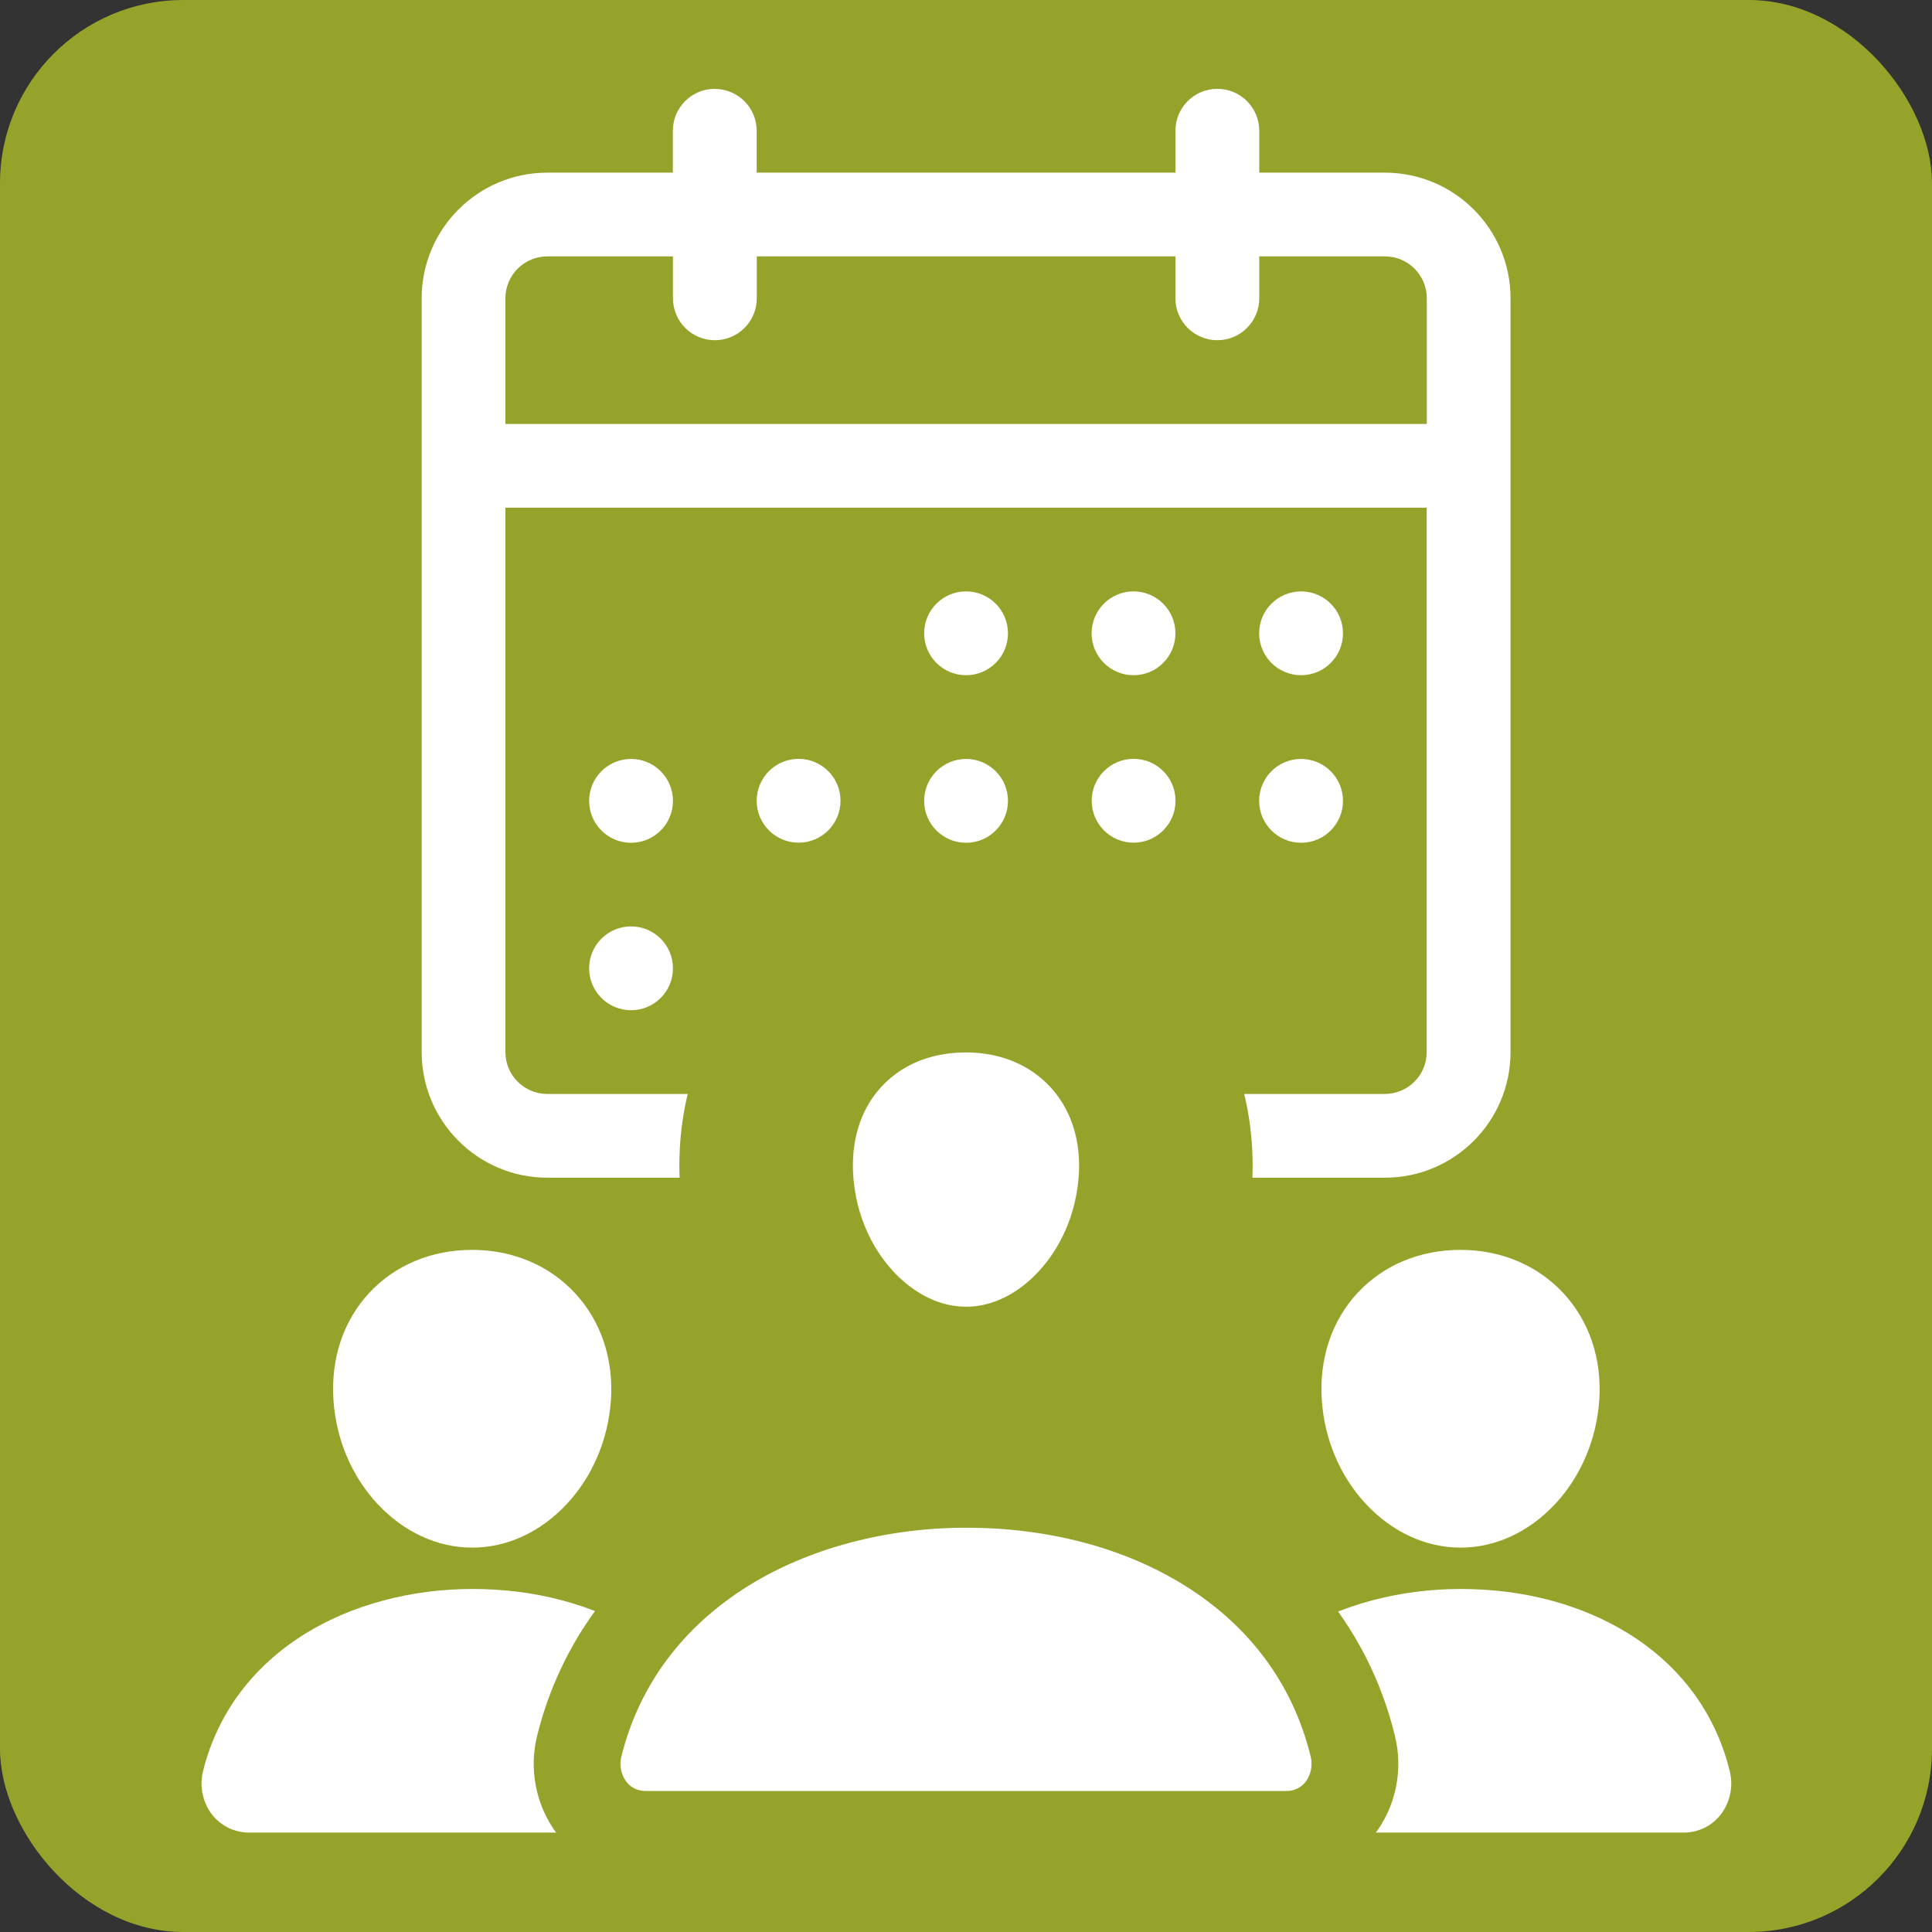 <?xml version="1.0" encoding="UTF-8" standalone="no"?>
<!-- Created with Inkscape (http://www.inkscape.org/) -->

<svg
   width="111.333mm"
   height="111.333mm"
   viewBox="0 0 111.333 111.333"
   version="1.1"
   id="svg1"
   xml:space="preserve"
   inkscape:version="1.3 (0e150ed6c4, 2023-07-21)"
   sodipodi:docname="conferia-logo.svg"
   xmlns:inkscape="http://www.inkscape.org/namespaces/inkscape"
   xmlns:sodipodi="http://sodipodi.sourceforge.net/DTD/sodipodi-0.dtd"
   xmlns="http://www.w3.org/2000/svg"
   xmlns:svg="http://www.w3.org/2000/svg"><rect x="0" y="0" width="111.333" height="111.333" fill="#333333" stroke="none"/><sodipodi:namedview
     id="namedview1"
     pagecolor="#ffffff"
     bordercolor="#000000"
     borderopacity="0.25"
     inkscape:showpageshadow="2"
     inkscape:pageopacity="0.0"
     inkscape:pagecheckerboard="0"
     inkscape:deskcolor="#d1d1d1"
     inkscape:document-units="mm"
     showguides="true"
     inkscape:zoom="1.5589927"
     inkscape:cx="209.4301"
     inkscape:cy="206.2229"
     inkscape:window-width="1920"
     inkscape:window-height="1129"
     inkscape:window-x="1912"
     inkscape:window-y="-8"
     inkscape:window-maximized="1"
     inkscape:current-layer="layer1" /><defs
     id="defs1" /><g
     inkscape:label="Layer 1"
     inkscape:groupmode="layer"
     id="layer1"
     transform="translate(-27.663,-41.41)"><rect
       style="fill:#96a32a;fill-opacity:1;stroke:none;stroke-width:0.265"
       id="rect1"
       width="111.333"
       height="111.333"
       x="27.663"
       y="41.41"
       ry="10.561" /><g
       style="fill:#ffffff;fill-opacity:1;stroke:none;stroke-opacity:1"
       id="g1"
       transform="matrix(5.379,0,0,5.379,46.223,40.795)"><path
         fill-rule="evenodd"
         clip-rule="evenodd"
         d="m 4.207,1.067 c 0.248,0 0.449,0.201 0.449,0.449 V 1.964 H 9.142 V 1.515 c 0,-0.248 0.201,-0.449 0.449,-0.449 0.248,0 0.449,0.201 0.449,0.449 v 0.449 h 1.346 c 0.743,0 1.346,0.603 1.346,1.346 v 8.075 c 0,0.743 -0.603,1.346 -1.346,1.346 H 2.413 c -0.743,0 -1.346,-0.603 -1.346,-1.346 V 3.31 c 0,-0.743 0.603,-1.346 1.346,-1.346 H 3.758 V 1.515 c 0,-0.248 0.201,-0.449 0.449,-0.449 z m 4.935,1.794 v 0.449 c 0,0.248 0.201,0.449 0.449,0.449 0.248,0 0.449,-0.201 0.449,-0.449 V 2.861 h 1.346 c 0.248,0 0.449,0.201 0.449,0.449 V 4.656 H 1.964 V 3.31 c 0,-0.248 0.201,-0.449 0.449,-0.449 h 1.346 v 0.449 c 0,0.248 0.201,0.449 0.449,0.449 0.248,0 0.449,-0.201 0.449,-0.449 V 2.861 Z M 1.964,5.553 v 5.832 c 0,0.248 0.201,0.449 0.449,0.449 h 8.972 c 0.248,0 0.449,-0.201 0.449,-0.449 V 5.553 Z m 4.486,1.346 c 0,-0.248 0.201,-0.449 0.449,-0.449 0.248,0 0.449,0.201 0.449,0.449 0,0.248 -0.201,0.449 -0.449,0.449 -0.248,0 -0.449,-0.201 -0.449,-0.449 z M 8.693,6.45 c -0.248,0 -0.449,0.201 -0.449,0.449 0,0.248 0.201,0.449 0.449,0.449 0.248,0 0.449,-0.201 0.449,-0.449 0,-0.248 -0.201,-0.449 -0.449,-0.449 z m 1.346,0.449 c 0,-0.248 0.201,-0.449 0.449,-0.449 0.248,0 0.449,0.201 0.449,0.449 0,0.248 -0.201,0.449 -0.449,0.449 -0.248,0 -0.449,-0.201 -0.449,-0.449 z m 0.449,1.346 c -0.248,0 -0.449,0.201 -0.449,0.449 0,0.248 0.201,0.449 0.449,0.449 0.248,0 0.449,-0.201 0.449,-0.449 0,-0.248 -0.201,-0.449 -0.449,-0.449 z M 8.245,8.693 c 0,-0.248 0.201,-0.449 0.449,-0.449 0.248,0 0.449,0.201 0.449,0.449 0,0.248 -0.201,0.449 -0.449,0.449 -0.248,0 -0.449,-0.201 -0.449,-0.449 z M 6.899,8.245 c -0.248,0 -0.449,0.201 -0.449,0.449 0,0.248 0.201,0.449 0.449,0.449 0.248,0 0.449,-0.201 0.449,-0.449 0,-0.248 -0.201,-0.449 -0.449,-0.449 z M 4.656,8.693 c 0,-0.248 0.201,-0.449 0.449,-0.449 0.248,0 0.449,0.201 0.449,0.449 0,0.248 -0.201,0.449 -0.449,0.449 -0.248,0 -0.449,-0.201 -0.449,-0.449 z M 3.31,8.245 c -0.248,0 -0.449,0.201 -0.449,0.449 0,0.248 0.201,0.449 0.449,0.449 0.248,0 0.449,-0.201 0.449,-0.449 0,-0.248 -0.201,-0.449 -0.449,-0.449 z M 2.861,10.488 c 0,-0.248 0.201,-0.449 0.449,-0.449 0.248,0 0.449,0.201 0.449,0.449 0,0.248 -0.201,0.449 -0.449,0.449 -0.248,0 -0.449,-0.201 -0.449,-0.449 z"
         fill="#000000"
         stroke-width="0.897"
         id="path1-3"
         style="fill:#ffffff;fill-opacity:1;stroke:none;stroke-opacity:1"
         sodipodi:nodetypes="ssccssscsssssssscsscssscssccsscssscccssssccsssssssssssssssssssssssssssssssssssssssssssss" /></g><g
       id="g6"
       transform="translate(4.227,-0.04)"
       style="fill:#ffffff;fill-opacity:1"><g
         id="g3"
         transform="matrix(0.696,0,0,0.696,53.913,44.466)"
         style="fill:#ffffff;fill-opacity:1"><path
           id="path2"
           style="fill:#ffffff;fill-opacity:1;stroke-width:0.14"
           d="m 77.14,99.151 c -3.362,0 -6.372,1.247 -8.525,3.558 -2.153,2.311 -3.205,5.482 -2.961,8.931 0.228,3.233 1.522,6.268 3.642,8.544 2.179,2.334 4.964,3.619 7.844,3.619 2.881,0 5.664,-1.286 7.838,-3.621 2.115,-2.273 3.408,-5.307 3.642,-8.544 0.244,-3.419 -0.811,-6.585 -2.978,-8.913 -2.146,-2.306 -5.164,-3.574 -8.502,-3.574 z m 5e-5,28.076 c -5.062,0 -9.974,1.317 -13.833,3.706 -4.348,2.694 -7.27,6.621 -8.449,11.356 -0.319,1.254 -0.048,2.584 0.737,3.613 0.74,0.949 1.878,1.501 3.081,1.494 h 36.929 c 1.199,0.006 2.334,-0.543 3.073,-1.488 0.786,-1.027 1.061,-2.357 0.745,-3.611 -1.174,-4.793 -4.1,-8.743 -8.457,-11.423 -3.881,-2.388 -8.665,-3.648 -13.826,-3.648 z"
           sodipodi:nodetypes="ssccscccssccccccccs" /></g><g
         id="g4"
         transform="matrix(0.696,0,0,0.696,-3.041,44.466)"
         style="fill:#ffffff;fill-opacity:1"><path
           id="path3"
           style="fill:#ffffff;fill-opacity:1;stroke-width:0.14"
           d="m 77.14,99.151 c -3.362,0 -6.372,1.247 -8.525,3.558 -2.153,2.311 -3.205,5.482 -2.961,8.931 0.228,3.233 1.522,6.268 3.642,8.544 2.179,2.334 4.964,3.619 7.844,3.619 2.881,0 5.664,-1.286 7.838,-3.621 2.115,-2.273 3.408,-5.307 3.642,-8.544 0.244,-3.419 -0.811,-6.585 -2.978,-8.913 -2.146,-2.306 -5.164,-3.574 -8.502,-3.574 z m 5e-5,28.076 c -5.062,0 -9.974,1.317 -13.833,3.706 -4.348,2.694 -7.27,6.621 -8.449,11.356 -0.319,1.254 -0.048,2.584 0.737,3.613 0.74,0.949 1.878,1.501 3.081,1.494 h 36.929 c 1.199,0.006 2.334,-0.543 3.073,-1.488 0.786,-1.027 1.061,-2.357 0.745,-3.611 -1.174,-4.793 -4.1,-8.743 -8.457,-11.423 -3.881,-2.388 -8.665,-3.648 -13.826,-3.648 z"
           sodipodi:nodetypes="ssccscccssccccccccs" /></g></g><path
       id="path1-0"
       style="fill:#ffffff;fill-opacity:1;stroke:#96a32a;stroke-width:5;stroke-dasharray:none;stroke-opacity:1;paint-order:stroke markers fill"
       d="m 83.331,126.947 c -5.062,0 -9.974,1.317 -13.833,3.706 -4.348,2.694 -7.27,6.621 -8.449,11.356 -0.319,1.254 -0.048,2.584 0.737,3.613 0.74,0.949 1.878,1.501 3.081,1.494 H 101.796 c 1.199,0.006 2.334,-0.543 3.073,-1.488 0.786,-1.027 1.061,-2.357 0.745,-3.611 -1.174,-4.793 -4.1,-8.743 -8.457,-11.423 -3.881,-2.388 -8.665,-3.648 -13.826,-3.648 z"
       sodipodi:nodetypes="sccccccccs" /><path
       d="m 83.333,97.058 c -3.362,0 -6.372,1.247 -8.525,3.558 -2.153,2.311 -3.205,5.482 -2.961,8.931 0.228,3.233 1.522,6.268 3.642,8.544 2.179,2.334 4.964,3.619 7.844,3.619 2.881,0 5.664,-1.286 7.838,-3.621 2.115,-2.273 3.408,-5.307 3.642,-8.544 0.244,-3.419 -0.811,-6.585 -2.978,-8.913 -2.146,-2.306 -5.164,-3.574 -8.502,-3.574 z"
       style="fill:#ffffff;fill-opacity:1;stroke:#96a32a;stroke-width:10;stroke-dasharray:none;stroke-opacity:1;paint-order:stroke markers fill"
       id="path1" /></g></svg>
